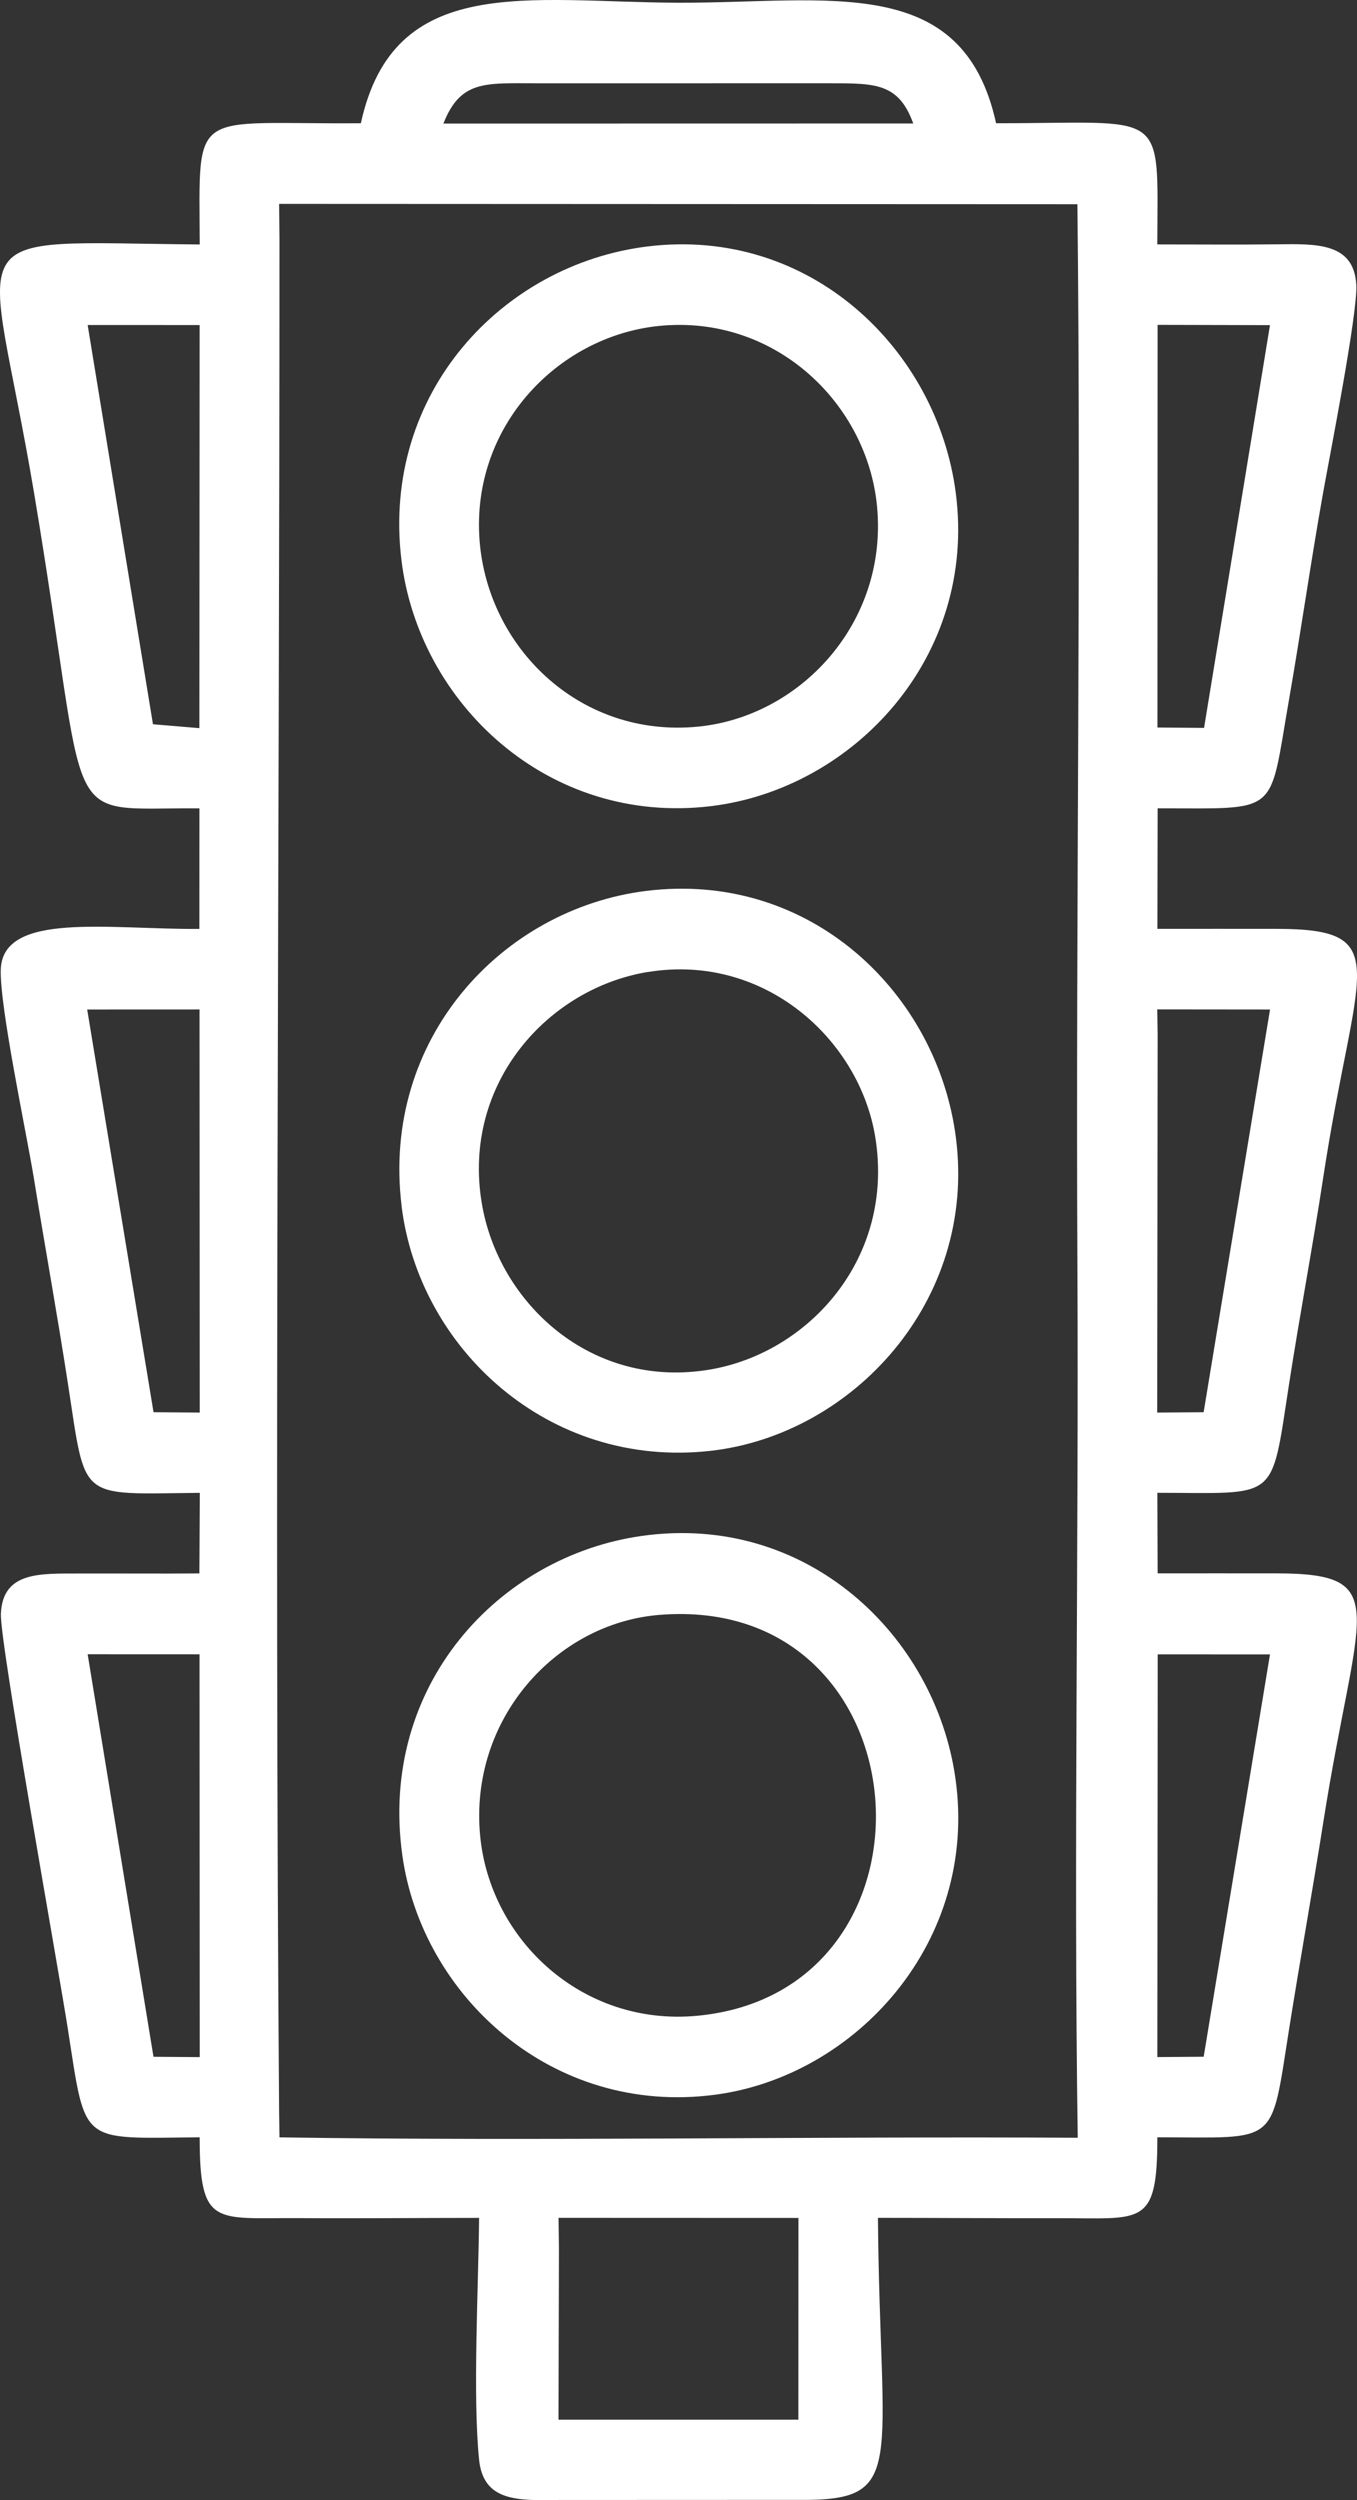<svg width="57" height="105" viewBox="0 0 57 105" fill="none" xmlns="http://www.w3.org/2000/svg">
<rect x="0" y="0" width="57" height="105" fill="#333333" stroke="none"/>
<path fill-rule="evenodd" clip-rule="evenodd" d="M23.463 93.144L33.538 93.148L33.535 101.619H23.459L23.478 94.422L23.461 93.142L23.463 93.144ZM27.224 40.821C32.113 40.025 36.116 43.662 36.77 47.786C37.575 52.846 33.973 56.804 29.843 57.514C24.845 58.376 20.93 54.722 20.235 50.522C19.401 45.491 23.03 41.5 27.224 40.818V40.821ZM16.868 50.652C17.599 56.613 23.024 61.7 29.851 60.931C35.787 60.262 41.032 54.664 40.153 47.786C39.379 41.726 34.049 36.552 27.131 37.418C21.095 38.173 16.008 43.617 16.87 50.652H16.868ZM20.167 77.084C19.711 72.194 23.352 68.178 27.686 67.822C38.954 66.9 40.079 83.619 29.305 84.656C24.469 85.122 20.575 81.469 20.167 77.084ZM16.901 77.929C17.724 83.789 23.166 88.877 30.032 87.974C35.927 87.2 41.118 81.57 40.13 74.671C39.273 68.673 33.886 63.525 26.953 64.506C20.947 65.357 15.899 70.79 16.901 77.927V77.929ZM20.167 22.948C19.652 18.046 23.352 14.134 27.669 13.69C32.546 13.191 36.432 16.938 36.84 21.271C37.302 26.165 33.609 30.106 29.305 30.519C24.43 30.987 20.627 27.319 20.167 22.946V22.948ZM27.189 10.352C21.125 11.101 16.012 16.491 16.862 23.52C17.587 29.508 23.003 34.688 29.874 33.855C35.828 33.132 41.044 27.621 40.147 20.703C39.365 14.685 34.042 9.505 27.189 10.352ZM11.729 8.562L45.256 8.577C45.418 23.261 45.184 38.439 45.256 53.187C45.315 65.173 45.094 77.95 45.27 89.781C34.283 89.716 22.583 89.932 11.739 89.764L11.724 88.714C11.525 62.831 11.739 36.038 11.739 10.049L11.724 8.562H11.729ZM3.682 69.475L8.381 69.477L8.389 86.394L6.447 86.38L3.682 69.477V69.475ZM48.626 69.479L53.345 69.481L50.56 86.378L48.614 86.392L48.628 70.95V69.479H48.626ZM3.662 42.397L8.381 42.395L8.389 59.324L6.449 59.31L3.662 42.395V42.397ZM48.612 42.392L53.347 42.397L50.558 59.31L48.608 59.324L48.626 43.457L48.61 42.39L48.612 42.392ZM48.626 13.643L53.345 13.655L50.576 30.57L48.618 30.554L48.624 13.643H48.626ZM3.682 13.649L8.385 13.651L8.375 30.581L6.425 30.417L3.682 13.649ZM18.625 5.188C19.377 3.283 20.464 3.509 22.841 3.498L34.369 3.496C36.614 3.509 37.698 3.353 38.361 5.186L18.625 5.19V5.188ZM8.389 10.267C-2.184 10.176 -0.489 9.264 1.428 20.685C3.861 35.187 2.317 33.899 8.377 33.95L8.375 39.012C4.606 39.045 0.119 38.267 0.033 40.711C-0.023 42.256 1.112 47.581 1.414 49.432C1.886 52.346 2.403 55.184 2.857 58.133C3.623 63.1 3.245 62.742 8.393 62.696L8.375 66.08C6.698 66.095 5.027 66.078 3.35 66.084C1.701 66.091 0.111 65.981 0.037 67.779C-0.012 68.965 2.459 82.703 2.849 85.203C3.617 90.124 3.305 89.805 8.387 89.762C8.387 93.567 9.048 93.132 12.572 93.156C15.087 93.173 17.609 93.146 20.124 93.146C20.099 96.006 19.851 100.629 20.124 103.301C20.304 105.068 21.753 105.018 23.469 104.993L33.531 104.989C38.144 105.039 36.965 103.641 36.877 93.144C39.394 93.144 41.912 93.165 44.429 93.159C47.978 93.148 48.614 93.556 48.614 89.762C53.731 89.766 53.364 90.164 54.148 85.214C54.614 82.277 55.125 79.45 55.587 76.513C56.993 67.561 58.567 66.091 53.651 66.078C51.976 66.074 50.301 66.078 48.626 66.078L48.614 62.694C53.733 62.698 53.374 63.118 54.146 58.129C54.599 55.2 55.139 52.361 55.585 49.43C56.929 40.607 58.657 39.023 53.651 39.01C51.976 39.006 50.301 39.01 48.616 39.01L48.626 33.948C53.809 33.944 53.286 34.298 54.144 29.384C54.653 26.465 55.057 23.603 55.578 20.683C55.86 19.111 57.038 13.125 56.97 11.959C56.87 10.188 55.295 10.24 53.649 10.261C51.978 10.281 50.285 10.265 48.612 10.265C48.63 4.472 49.057 5.18 41.84 5.176C40.447 -1.18 34.808 0.133 28.5 0.114C22.191 0.095 16.54 -1.166 15.158 5.176C7.956 5.232 8.37 4.408 8.389 10.265V10.267Z" fill="white"/>
</svg>
